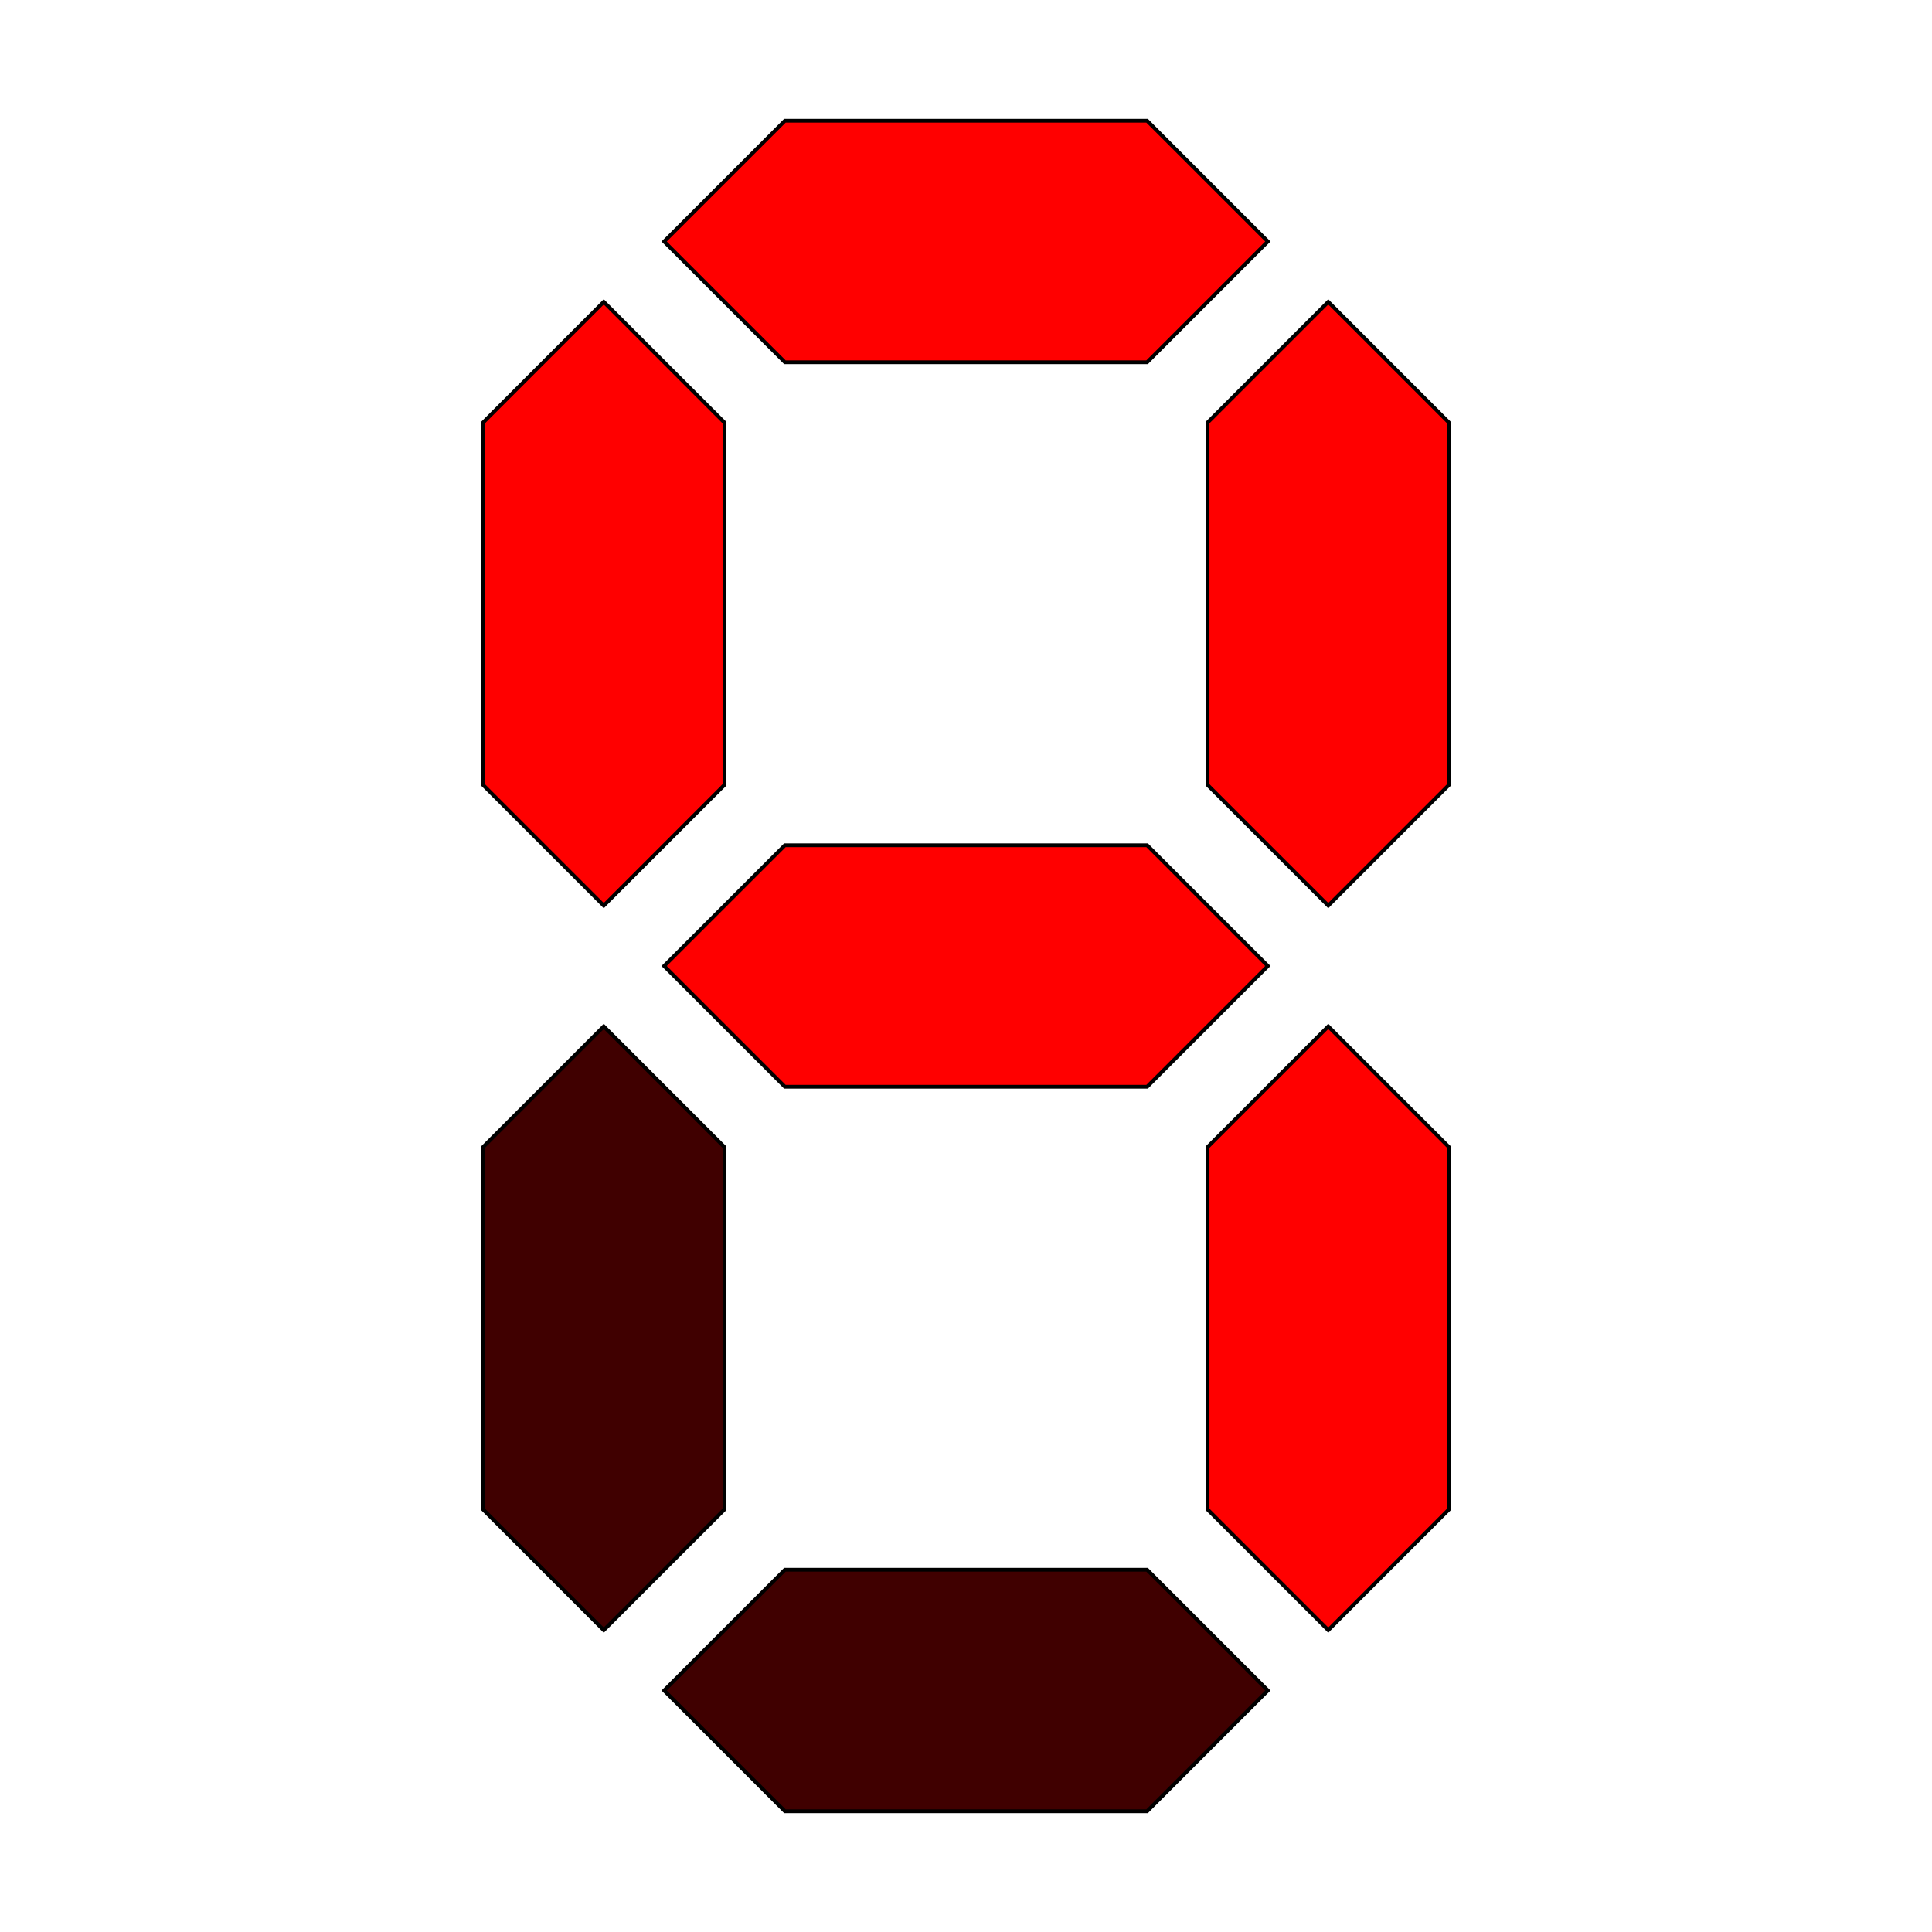 <svg xmlns="http://www.w3.org/2000/svg" xmlns:xlink="http://www.w3.org/1999/xlink" width="512" height="512" viewBox="000 000 512 512">
  <style>
  .light {
    fill  : rgb(255, 000, 000);
    stroke: rgb(000, 000, 000);
  }
  .dark {
    fill  : rgb(064, 000, 000);
    stroke: rgb(000, 000, 000);
  }
  </style>
  <defs>
    <polygon id="horizontal" points="032 000 128 000 160 032 128 064 032 064 000 032"/>
    <polygon id="vertical"   points="032 000 064 032 064 128 032 160 000 128 000 032"/>
  </defs>
  <use id="A" class="light" xlink:href="#horizontal" x="176" y="032"/>
  <use id="B" class="light" xlink:href="#vertical"   x="320" y="080"/>
  <use id="C" class="light" xlink:href="#vertical"   x="320" y="272"/>
  <use id="D" class="dark"  xlink:href="#horizontal" x="176" y="416"/>
  <use id="E" class="dark"  xlink:href="#vertical"   x="128" y="272"/>
  <use id="F" class="light" xlink:href="#vertical"   x="128" y="080"/>
  <use id="G" class="light" xlink:href="#horizontal" x="176" y="224"/>
</svg>